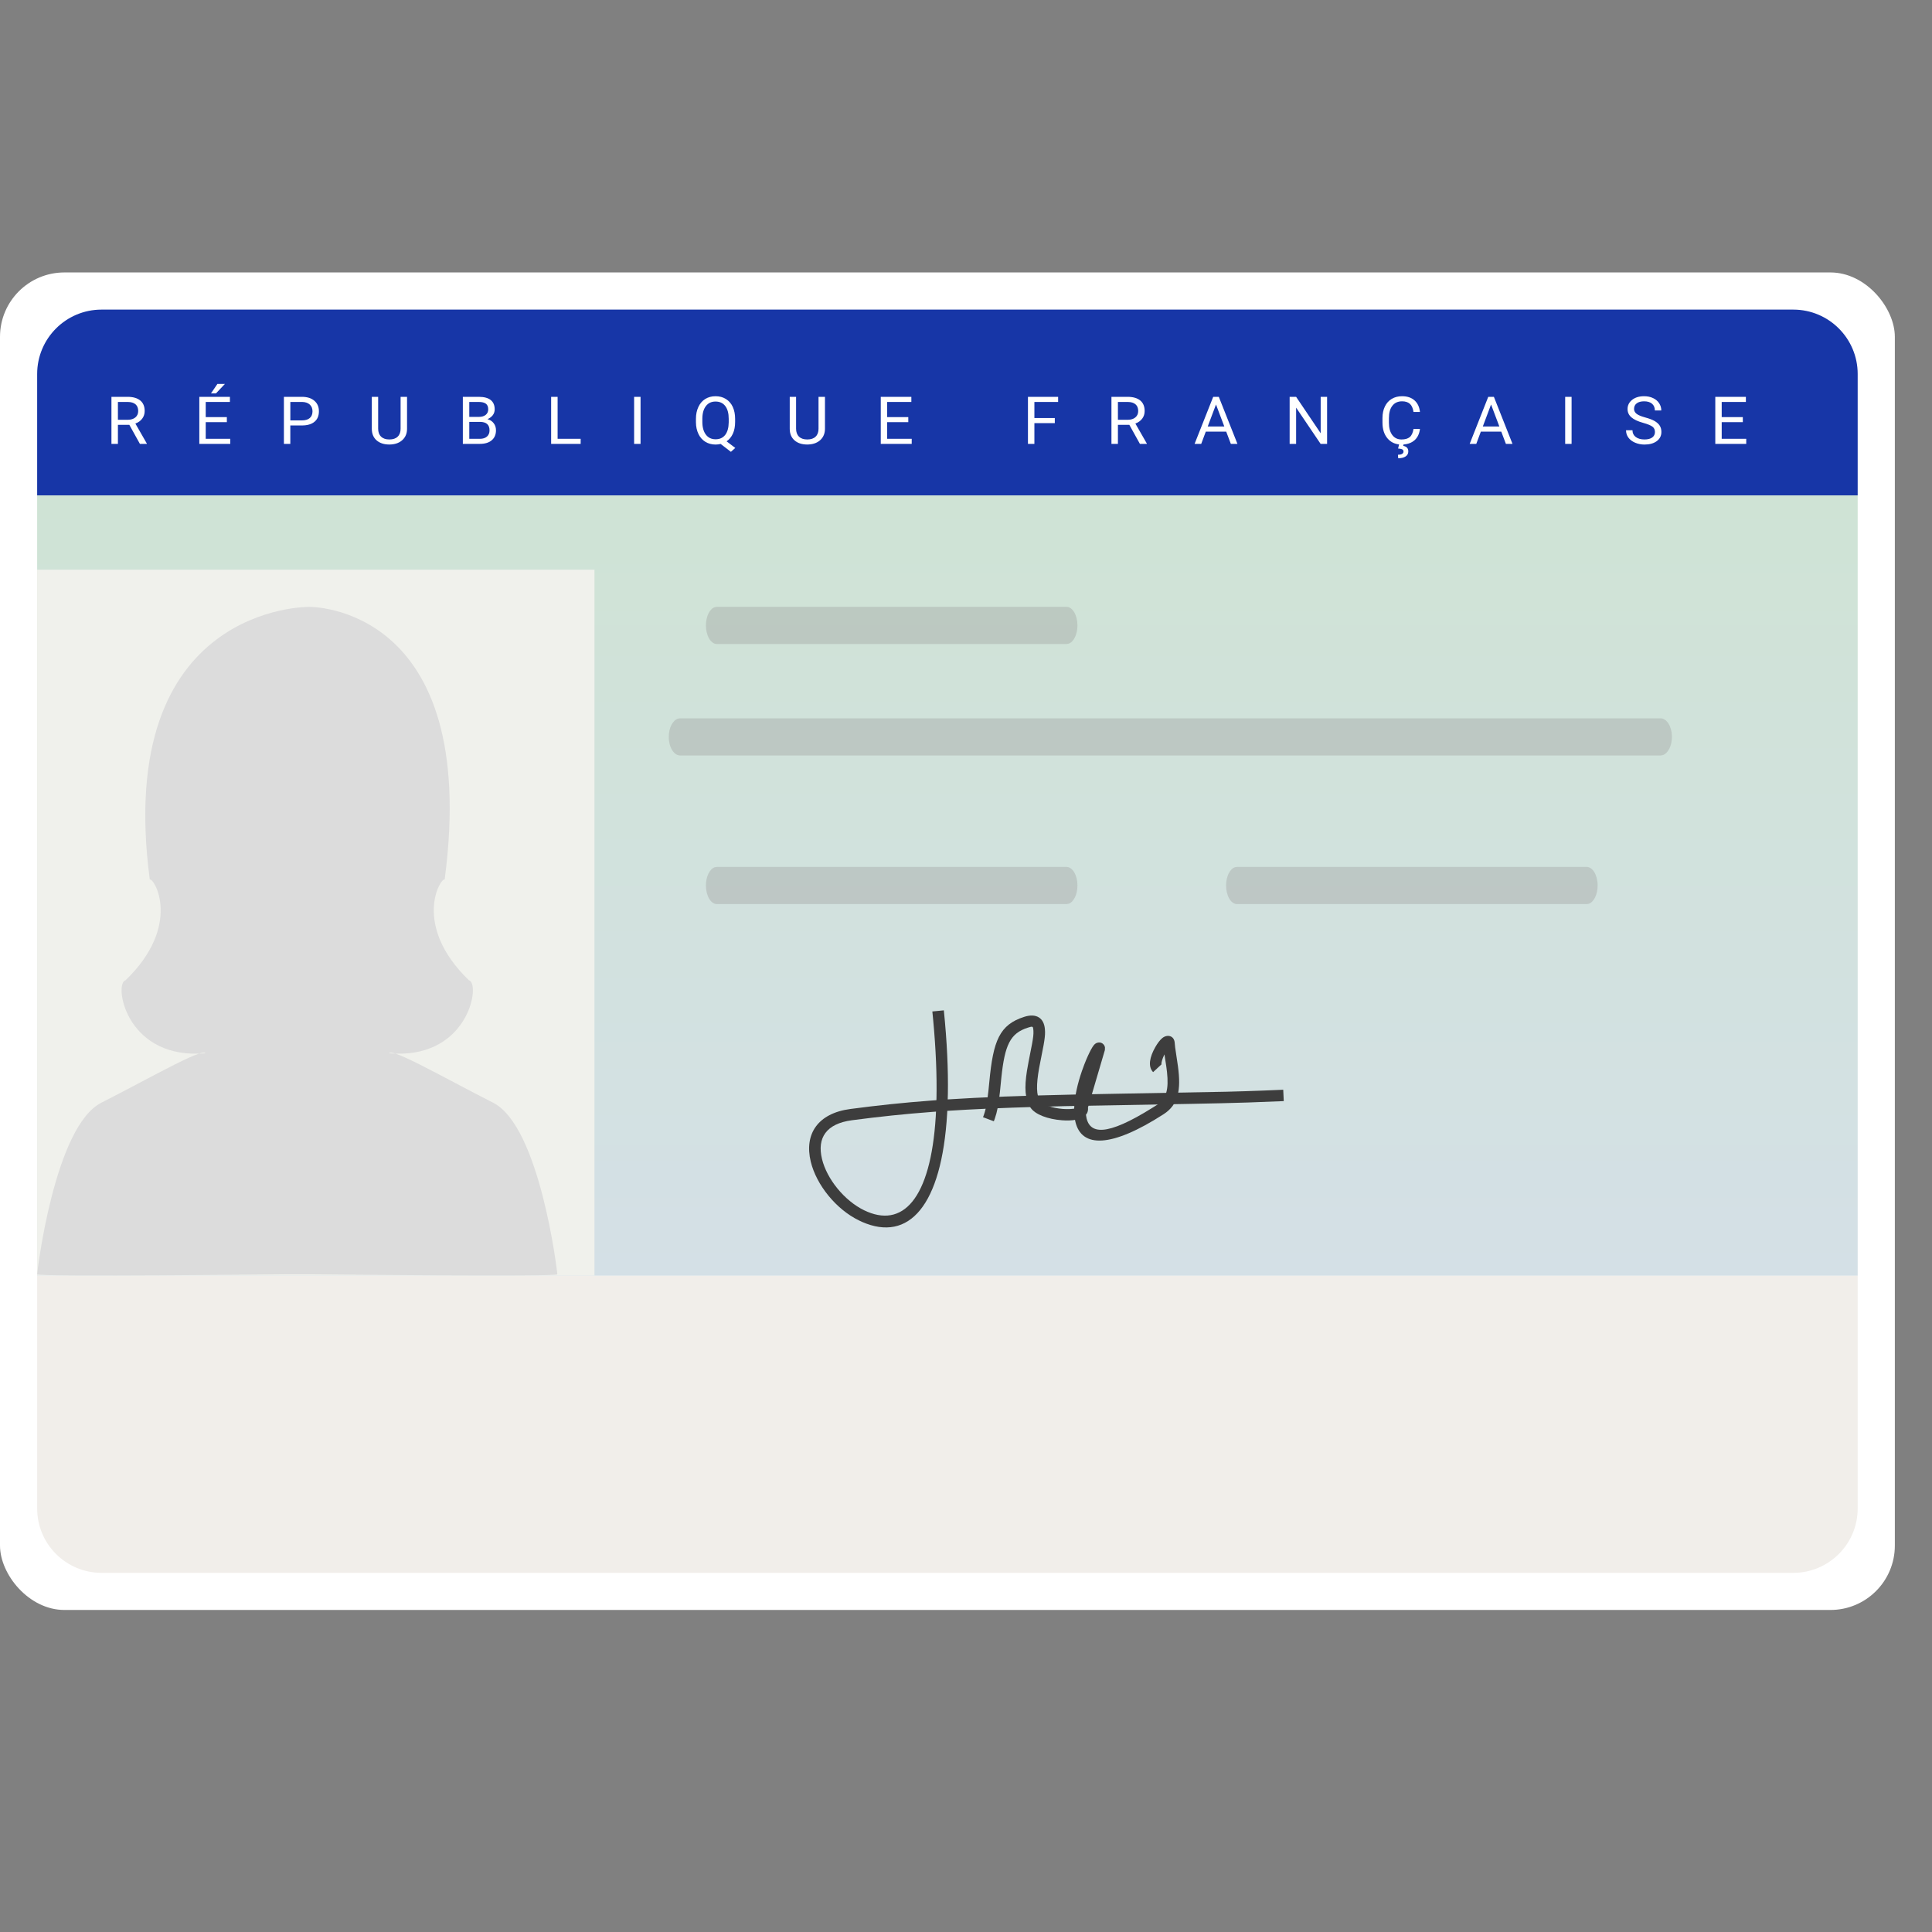 <svg width="60" height="60" viewBox="0 0 60 60" fill="none" xmlns="http://www.w3.org/2000/svg">
<rect x="0" y="0" width="60" height="60" fill="#808080" stroke="none"/>
<path d="M19.301 17.68C19.301 18.794 19.114 19.768 18.739 20.602C18.364 21.43 17.832 22.062 17.145 22.5C16.457 22.938 15.655 23.156 14.739 23.156C13.843 23.156 13.049 22.938 12.356 22.5C11.663 22.057 11.124 21.43 10.739 20.617C10.359 19.799 10.163 18.854 10.153 17.781V16.961C10.153 15.867 10.343 14.901 10.723 14.062C11.103 13.224 11.64 12.583 12.332 12.141C13.03 11.693 13.827 11.469 14.723 11.469C15.635 11.469 16.437 11.69 17.129 12.133C17.827 12.57 18.364 13.208 18.739 14.047C19.114 14.88 19.301 15.852 19.301 16.961V17.68ZM17.809 16.945C17.809 15.596 17.538 14.562 16.997 13.844C16.455 13.12 15.697 12.758 14.723 12.758C13.775 12.758 13.028 13.12 12.481 13.844C11.939 14.562 11.661 15.562 11.645 16.844V17.68C11.645 18.987 11.918 20.016 12.465 20.766C13.017 21.51 13.775 21.883 14.739 21.883C15.707 21.883 16.457 21.531 16.989 20.828C17.52 20.12 17.794 19.107 17.809 17.789V16.945ZM18.559 30.625V38.359C18.554 39.432 18.215 40.31 17.544 40.992C16.877 41.675 15.97 42.057 14.825 42.141L14.426 42.156C13.181 42.156 12.189 41.82 11.45 41.148C10.71 40.477 10.335 39.552 10.325 38.375V30.625H11.809V38.328C11.809 39.151 12.036 39.792 12.489 40.25C12.942 40.703 13.588 40.93 14.426 40.93C15.275 40.93 15.924 40.703 16.372 40.25C16.825 39.797 17.051 39.159 17.051 38.336V30.625H18.559Z" fill="white"/>
<rect y="8.461" width="58.846" height="41.538" rx="2" fill="white"/>
<path d="M1.154 11.615C1.154 10.511 2.049 9.615 3.154 9.615H55.692C56.797 9.615 57.692 10.511 57.692 11.615V15.385H1.154V11.615Z" fill="#1736A7"/>
<path d="M1.154 39.615H57.692V46.846C57.692 47.951 56.797 48.846 55.692 48.846H3.154C2.049 48.846 1.154 47.951 1.154 46.846V39.615Z" fill="#F1EEEA"/>
<rect x="1.154" y="15.385" width="56.538" height="24.231" fill="url(#paint0_linear)"/>
<rect x="1.154" y="17.692" width="17.308" height="21.923" fill="#F0F1EC"/>
<path fill-rule="evenodd" clip-rule="evenodd" d="M13.81 27.312C14.936 18.763 9.604 18.847 9.604 18.847V18.847C9.597 18.847 3.526 18.768 4.651 27.312C4.79 27.264 5.665 28.733 3.901 30.442C3.535 30.526 3.88 32.795 6.178 32.722C5.839 32.833 5.117 33.214 4.32 33.635C3.935 33.838 3.531 34.051 3.145 34.247C1.694 34.985 1.154 39.494 1.154 39.575C1.154 39.656 8.858 39.575 8.858 39.575H9.613C9.906 39.578 17.308 39.654 17.308 39.575C17.308 39.494 16.768 34.984 15.316 34.247C14.93 34.051 14.527 33.838 14.142 33.635C13.344 33.214 12.623 32.833 12.283 32.722C14.581 32.795 14.927 30.526 14.561 30.442C12.797 28.733 13.672 27.264 13.81 27.312ZM12.082 32.71C12.1 32.679 12.171 32.686 12.283 32.722C12.218 32.72 12.151 32.716 12.082 32.71ZM6.178 32.722C6.244 32.72 6.311 32.716 6.379 32.711C6.362 32.679 6.291 32.686 6.178 32.722Z" fill="#DCDCDC"/>
<path fill-rule="evenodd" clip-rule="evenodd" d="M6.706 12.218L6.985 11.923H6.752L6.552 12.218H6.706ZM3.662 13.194V13.785H3.461V12.324H3.962C4.132 12.324 4.263 12.362 4.355 12.437C4.447 12.512 4.493 12.621 4.493 12.764C4.493 12.855 4.467 12.934 4.416 13.002C4.366 13.069 4.295 13.12 4.204 13.153L4.559 13.773V13.785H4.345L4.017 13.194H3.662ZM3.662 13.037H3.968C4.067 13.037 4.146 13.012 4.205 12.963C4.263 12.913 4.292 12.847 4.292 12.764C4.292 12.674 4.264 12.604 4.209 12.556C4.153 12.508 4.072 12.484 3.967 12.483H3.662V13.037ZM7.151 13.628V13.785H6.19V12.324H7.14V12.483H6.389V12.953H7.045V13.11H6.389V13.628H7.151ZM9.016 13.785V13.213H9.373C9.544 13.213 9.675 13.175 9.767 13.098C9.859 13.022 9.904 12.913 9.904 12.771C9.904 12.636 9.858 12.528 9.764 12.447C9.67 12.365 9.54 12.324 9.375 12.324H8.817V13.785H9.016ZM9.017 13.056H9.375C9.481 13.056 9.563 13.032 9.62 12.983C9.677 12.935 9.705 12.864 9.705 12.773C9.705 12.686 9.677 12.616 9.62 12.564C9.563 12.512 9.485 12.485 9.386 12.483H9.017V13.056ZM12.092 13.805L12.145 13.803C12.297 13.793 12.418 13.743 12.507 13.656C12.596 13.568 12.641 13.456 12.641 13.318V12.324H12.441V13.315C12.441 13.42 12.411 13.502 12.351 13.56C12.291 13.619 12.205 13.648 12.092 13.648C11.981 13.648 11.895 13.619 11.835 13.56C11.774 13.502 11.744 13.419 11.744 13.314V12.324H11.547V13.32C11.548 13.471 11.598 13.59 11.696 13.676C11.795 13.762 11.927 13.805 12.092 13.805ZM15.271 13.673C15.184 13.748 15.059 13.785 14.899 13.785H14.374V12.324H14.868C15.033 12.324 15.156 12.357 15.239 12.423C15.321 12.488 15.363 12.585 15.363 12.714C15.363 12.782 15.343 12.842 15.303 12.895C15.262 12.947 15.208 12.988 15.139 13.017C15.22 13.039 15.285 13.081 15.332 13.143C15.38 13.204 15.403 13.278 15.403 13.364C15.403 13.495 15.359 13.598 15.271 13.673ZM14.875 12.947H14.574V12.483H14.869C14.968 12.483 15.041 12.501 15.09 12.538C15.138 12.574 15.162 12.632 15.162 12.713C15.162 12.785 15.136 12.842 15.084 12.884C15.032 12.926 14.962 12.947 14.875 12.947ZM14.574 13.628H14.903C14.996 13.628 15.069 13.605 15.123 13.558C15.176 13.512 15.203 13.447 15.203 13.366C15.203 13.19 15.104 13.102 14.906 13.102H14.574V13.628ZM18.033 13.785V13.628H17.317V12.324H17.116V13.785H18.033ZM19.893 12.324V13.785H19.693V12.324H19.893ZM22.699 14.032L22.835 13.911L22.565 13.706C22.649 13.649 22.714 13.569 22.761 13.467C22.807 13.365 22.83 13.243 22.83 13.102V13.009C22.83 12.866 22.805 12.742 22.756 12.635C22.706 12.528 22.634 12.447 22.542 12.39C22.45 12.333 22.343 12.305 22.221 12.305C22.102 12.305 21.996 12.333 21.903 12.39C21.811 12.447 21.739 12.53 21.689 12.638C21.638 12.745 21.613 12.869 21.613 13.01V13.115C21.614 13.253 21.641 13.374 21.692 13.479C21.742 13.584 21.814 13.664 21.906 13.721C21.998 13.777 22.104 13.806 22.223 13.806C22.278 13.806 22.331 13.799 22.381 13.787L22.699 14.032ZM21.921 13.497C21.993 13.594 22.094 13.642 22.223 13.642C22.352 13.642 22.451 13.597 22.522 13.506C22.592 13.415 22.629 13.285 22.631 13.116V13.008C22.631 12.836 22.595 12.703 22.524 12.61C22.453 12.517 22.352 12.47 22.221 12.47C22.095 12.47 21.996 12.516 21.924 12.609C21.852 12.701 21.814 12.83 21.812 12.995V13.102C21.812 13.269 21.849 13.401 21.921 13.497ZM25.071 13.805L25.124 13.803C25.276 13.793 25.397 13.743 25.486 13.656C25.575 13.568 25.619 13.456 25.62 13.318V12.324H25.42V13.315C25.42 13.42 25.39 13.502 25.33 13.56C25.27 13.619 25.184 13.648 25.071 13.648C24.959 13.648 24.873 13.619 24.813 13.56C24.753 13.502 24.723 13.419 24.723 13.314V12.324H24.526V13.32C24.527 13.471 24.577 13.59 24.675 13.676C24.773 13.762 24.905 13.805 25.071 13.805ZM28.314 13.628V13.785H27.353V12.324H28.303V12.483H27.552V12.953H28.208V13.11H27.552V13.628H28.314ZM32.124 13.785V13.14H32.758V12.983H32.124V12.483H32.861V12.324H31.924V13.785H32.124ZM34.718 13.194V13.785H34.517V12.324H35.018C35.188 12.324 35.319 12.362 35.411 12.437C35.502 12.512 35.548 12.621 35.548 12.764C35.548 12.855 35.523 12.934 35.472 13.002C35.421 13.069 35.35 13.12 35.26 13.153L35.615 13.773V13.785H35.401L35.073 13.194H34.718ZM35.024 13.037H34.718V12.483H35.023C35.128 12.484 35.209 12.508 35.264 12.556C35.32 12.604 35.348 12.674 35.348 12.764C35.348 12.847 35.319 12.913 35.26 12.963C35.202 13.012 35.123 13.037 35.024 13.037ZM37.447 13.404L37.305 13.785H37.099L37.677 12.324H37.851L38.43 13.785H38.225L38.081 13.404H37.447ZM38.022 13.245H37.507L37.764 12.562L38.022 13.245ZM40.252 12.659V13.785H40.051V12.324H40.252L41.015 13.455V12.324H41.214V13.785H41.013L40.252 12.659ZM43.422 14.231C43.521 14.231 43.598 14.212 43.654 14.174C43.709 14.136 43.736 14.085 43.736 14.02C43.736 13.922 43.684 13.865 43.578 13.847L43.588 13.803L43.62 13.8C43.711 13.79 43.79 13.765 43.857 13.725L43.921 13.68C44.02 13.596 44.079 13.476 44.098 13.322H43.898C43.878 13.442 43.839 13.527 43.78 13.575C43.72 13.624 43.636 13.648 43.525 13.648C43.401 13.648 43.306 13.601 43.237 13.508C43.168 13.414 43.134 13.288 43.134 13.129V12.988C43.134 12.82 43.17 12.69 43.243 12.599C43.315 12.508 43.415 12.463 43.542 12.463C43.646 12.463 43.727 12.489 43.785 12.541C43.843 12.593 43.88 12.678 43.898 12.794H44.098C44.082 12.641 44.026 12.521 43.929 12.434C43.832 12.348 43.703 12.305 43.542 12.305C43.421 12.305 43.315 12.332 43.222 12.387C43.13 12.442 43.059 12.521 43.009 12.624C42.959 12.727 42.934 12.847 42.934 12.983V13.123C42.934 13.331 42.987 13.496 43.095 13.62C43.187 13.726 43.306 13.786 43.45 13.802L43.419 13.929C43.47 13.933 43.508 13.94 43.533 13.949L43.554 13.959C43.576 13.973 43.587 13.995 43.587 14.024C43.587 14.056 43.572 14.08 43.542 14.097C43.512 14.115 43.469 14.123 43.415 14.123L43.422 14.231ZM45.989 13.404L45.847 13.785H45.642L46.219 12.324H46.394L46.972 13.785H46.767L46.623 13.404H45.989ZM46.564 13.245H46.05L46.306 12.562L46.564 13.245ZM48.807 12.324V13.785H48.608V12.324H48.807ZM51.07 13.806C51.23 13.806 51.358 13.77 51.453 13.699C51.549 13.627 51.596 13.533 51.596 13.414C51.596 13.34 51.579 13.275 51.545 13.22C51.511 13.166 51.458 13.118 51.387 13.076C51.316 13.035 51.218 12.998 51.092 12.964C50.967 12.93 50.878 12.892 50.825 12.851C50.773 12.81 50.747 12.759 50.747 12.7C50.747 12.626 50.774 12.568 50.83 12.526C50.885 12.484 50.961 12.463 51.059 12.463C51.165 12.463 51.248 12.488 51.306 12.539C51.364 12.589 51.393 12.659 51.393 12.747H51.593C51.593 12.666 51.571 12.591 51.526 12.523C51.482 12.455 51.419 12.401 51.337 12.363C51.256 12.324 51.163 12.305 51.059 12.305C50.907 12.305 50.783 12.342 50.688 12.417C50.593 12.493 50.545 12.588 50.545 12.703C50.545 12.805 50.584 12.89 50.662 12.959C50.74 13.028 50.865 13.087 51.036 13.134C51.172 13.172 51.266 13.211 51.318 13.25C51.37 13.289 51.396 13.345 51.396 13.416C51.396 13.488 51.368 13.544 51.312 13.586C51.256 13.627 51.175 13.648 51.07 13.648C50.957 13.648 50.867 13.622 50.799 13.571C50.732 13.52 50.698 13.45 50.698 13.362H50.498C50.498 13.447 50.522 13.523 50.571 13.59C50.62 13.657 50.689 13.709 50.779 13.748C50.869 13.786 50.966 13.806 51.07 13.806ZM54.231 13.628V13.785H53.27V12.324H54.22V12.483H53.469V12.953H54.125V13.11H53.469V13.628H54.231Z" fill="white"/>
<path fill-rule="evenodd" clip-rule="evenodd" d="M29.437 33.975C29.45 33.214 29.41 32.348 29.312 31.377L28.955 31.412L28.98 31.667C29.066 32.592 29.098 33.406 29.083 34.114L29.081 34.167L28.909 34.18C28.053 34.244 27.261 34.328 26.413 34.44C25.395 34.573 24.971 35.222 25.179 36.077C25.355 36.804 25.972 37.56 26.675 37.901L26.772 37.947C28.224 38.583 29.246 37.456 29.415 34.575L29.419 34.498L30.024 34.462C30.903 34.414 31.884 34.38 33.072 34.352L36.909 34.283C37.646 34.27 38.221 34.256 38.758 34.239L39.868 34.196L39.852 33.843L39.219 33.869C38.853 33.883 38.487 33.895 38.077 33.905L34.628 33.968C32.821 33.999 31.441 34.036 30.255 34.096L29.432 34.143L29.437 33.975ZM28.94 34.532L29.068 34.522L29.061 34.668C28.902 37.264 28.021 38.162 26.834 37.585C26.226 37.289 25.68 36.619 25.528 35.994C25.369 35.339 25.659 34.895 26.46 34.79C27.302 34.679 28.089 34.596 28.94 34.532Z" fill="#3D3D3D"/>
<path d="M31.814 31.577C32.185 31.46 32.421 31.615 32.45 31.959L32.455 32.049C32.456 32.153 32.444 32.263 32.41 32.456L32.271 33.169C32.178 33.691 32.182 34.019 32.303 34.204C32.37 34.304 32.681 34.414 33.008 34.439C33.161 34.45 33.274 34.441 33.344 34.432L33.36 34.429L33.361 34.394C33.373 34.058 33.463 33.657 33.601 33.258L33.674 33.059C33.744 32.877 33.819 32.712 33.882 32.596C33.914 32.536 33.944 32.49 33.97 32.458C34 32.423 34.028 32.399 34.076 32.384C34.181 32.352 34.267 32.406 34.303 32.485L34.316 32.526L34.313 32.611L33.787 34.398L33.79 34.413C33.793 34.475 33.782 34.528 33.757 34.574L33.725 34.62C33.8 35.263 34.373 35.289 35.788 34.404L35.937 34.31C36.224 34.125 36.3 33.828 36.242 33.289L36.219 33.111L36.163 32.746L36.158 32.755C36.095 32.885 36.066 33 36.069 33.04L36.072 33.054L35.811 33.296C35.642 33.119 35.706 32.822 35.88 32.517C35.947 32.4 36.023 32.299 36.093 32.241C36.246 32.113 36.465 32.156 36.482 32.389L36.495 32.525L36.582 33.113C36.683 33.857 36.595 34.308 36.133 34.605C34.508 35.651 33.588 35.653 33.397 34.836L33.385 34.779L33.326 34.788C33.248 34.797 33.162 34.8 33.072 34.796L32.98 34.791C32.551 34.759 32.147 34.616 32.002 34.396C31.829 34.133 31.811 33.781 31.893 33.255L31.943 32.974L32.051 32.421C32.088 32.218 32.099 32.116 32.094 32.023L32.092 31.988C32.082 31.871 32.075 31.866 31.923 31.914C31.37 32.089 31.204 32.454 31.097 33.475L31.053 33.917C31.011 34.303 30.97 34.525 30.892 34.748L30.864 34.822L30.529 34.696C30.611 34.485 30.652 34.28 30.695 33.89L30.724 33.601C30.844 32.321 31.038 31.822 31.814 31.577Z" fill="#3D3D3D"/>
<path d="M51.569 22.308C51.764 22.308 51.923 22.566 51.923 22.885C51.923 23.168 51.798 23.403 51.633 23.452L51.569 23.462H21.123C20.927 23.462 20.769 23.203 20.769 22.885C20.769 22.601 20.894 22.366 21.059 22.317L21.123 22.308H51.569Z" fill="#979797" fill-opacity="0.344"/>
<path d="M33.122 18.846C33.309 18.846 33.461 19.105 33.461 19.423C33.461 19.706 33.341 19.942 33.183 19.991L33.122 20H22.262C22.075 20 21.923 19.742 21.923 19.423C21.923 19.14 22.043 18.904 22.201 18.855L22.262 18.846H33.122Z" fill="#979797" fill-opacity="0.344"/>
<path d="M33.122 26.923C33.309 26.923 33.461 27.181 33.461 27.5C33.461 27.783 33.341 28.019 33.183 28.068L33.122 28.077H22.262C22.075 28.077 21.923 27.819 21.923 27.5C21.923 27.217 22.043 26.981 22.201 26.932L22.262 26.923H33.122Z" fill="#979797" fill-opacity="0.344"/>
<path d="M49.276 26.923C49.464 26.923 49.616 27.181 49.616 27.5C49.616 27.783 49.496 28.019 49.337 28.068L49.276 28.077H38.416C38.229 28.077 38.077 27.819 38.077 27.5C38.077 27.217 38.197 26.981 38.355 26.932L38.416 26.923H49.276Z" fill="#979797" fill-opacity="0.344"/>
<defs>
<linearGradient id="paint0_linear" x1="1.154" y1="15.385" x2="1.154" y2="39.615" gradientUnits="userSpaceOnUse">
<stop stop-color="#CFE3D5"/>
<stop offset="1" stop-color="#D4E0E6"/>
</linearGradient>
</defs>
</svg>
